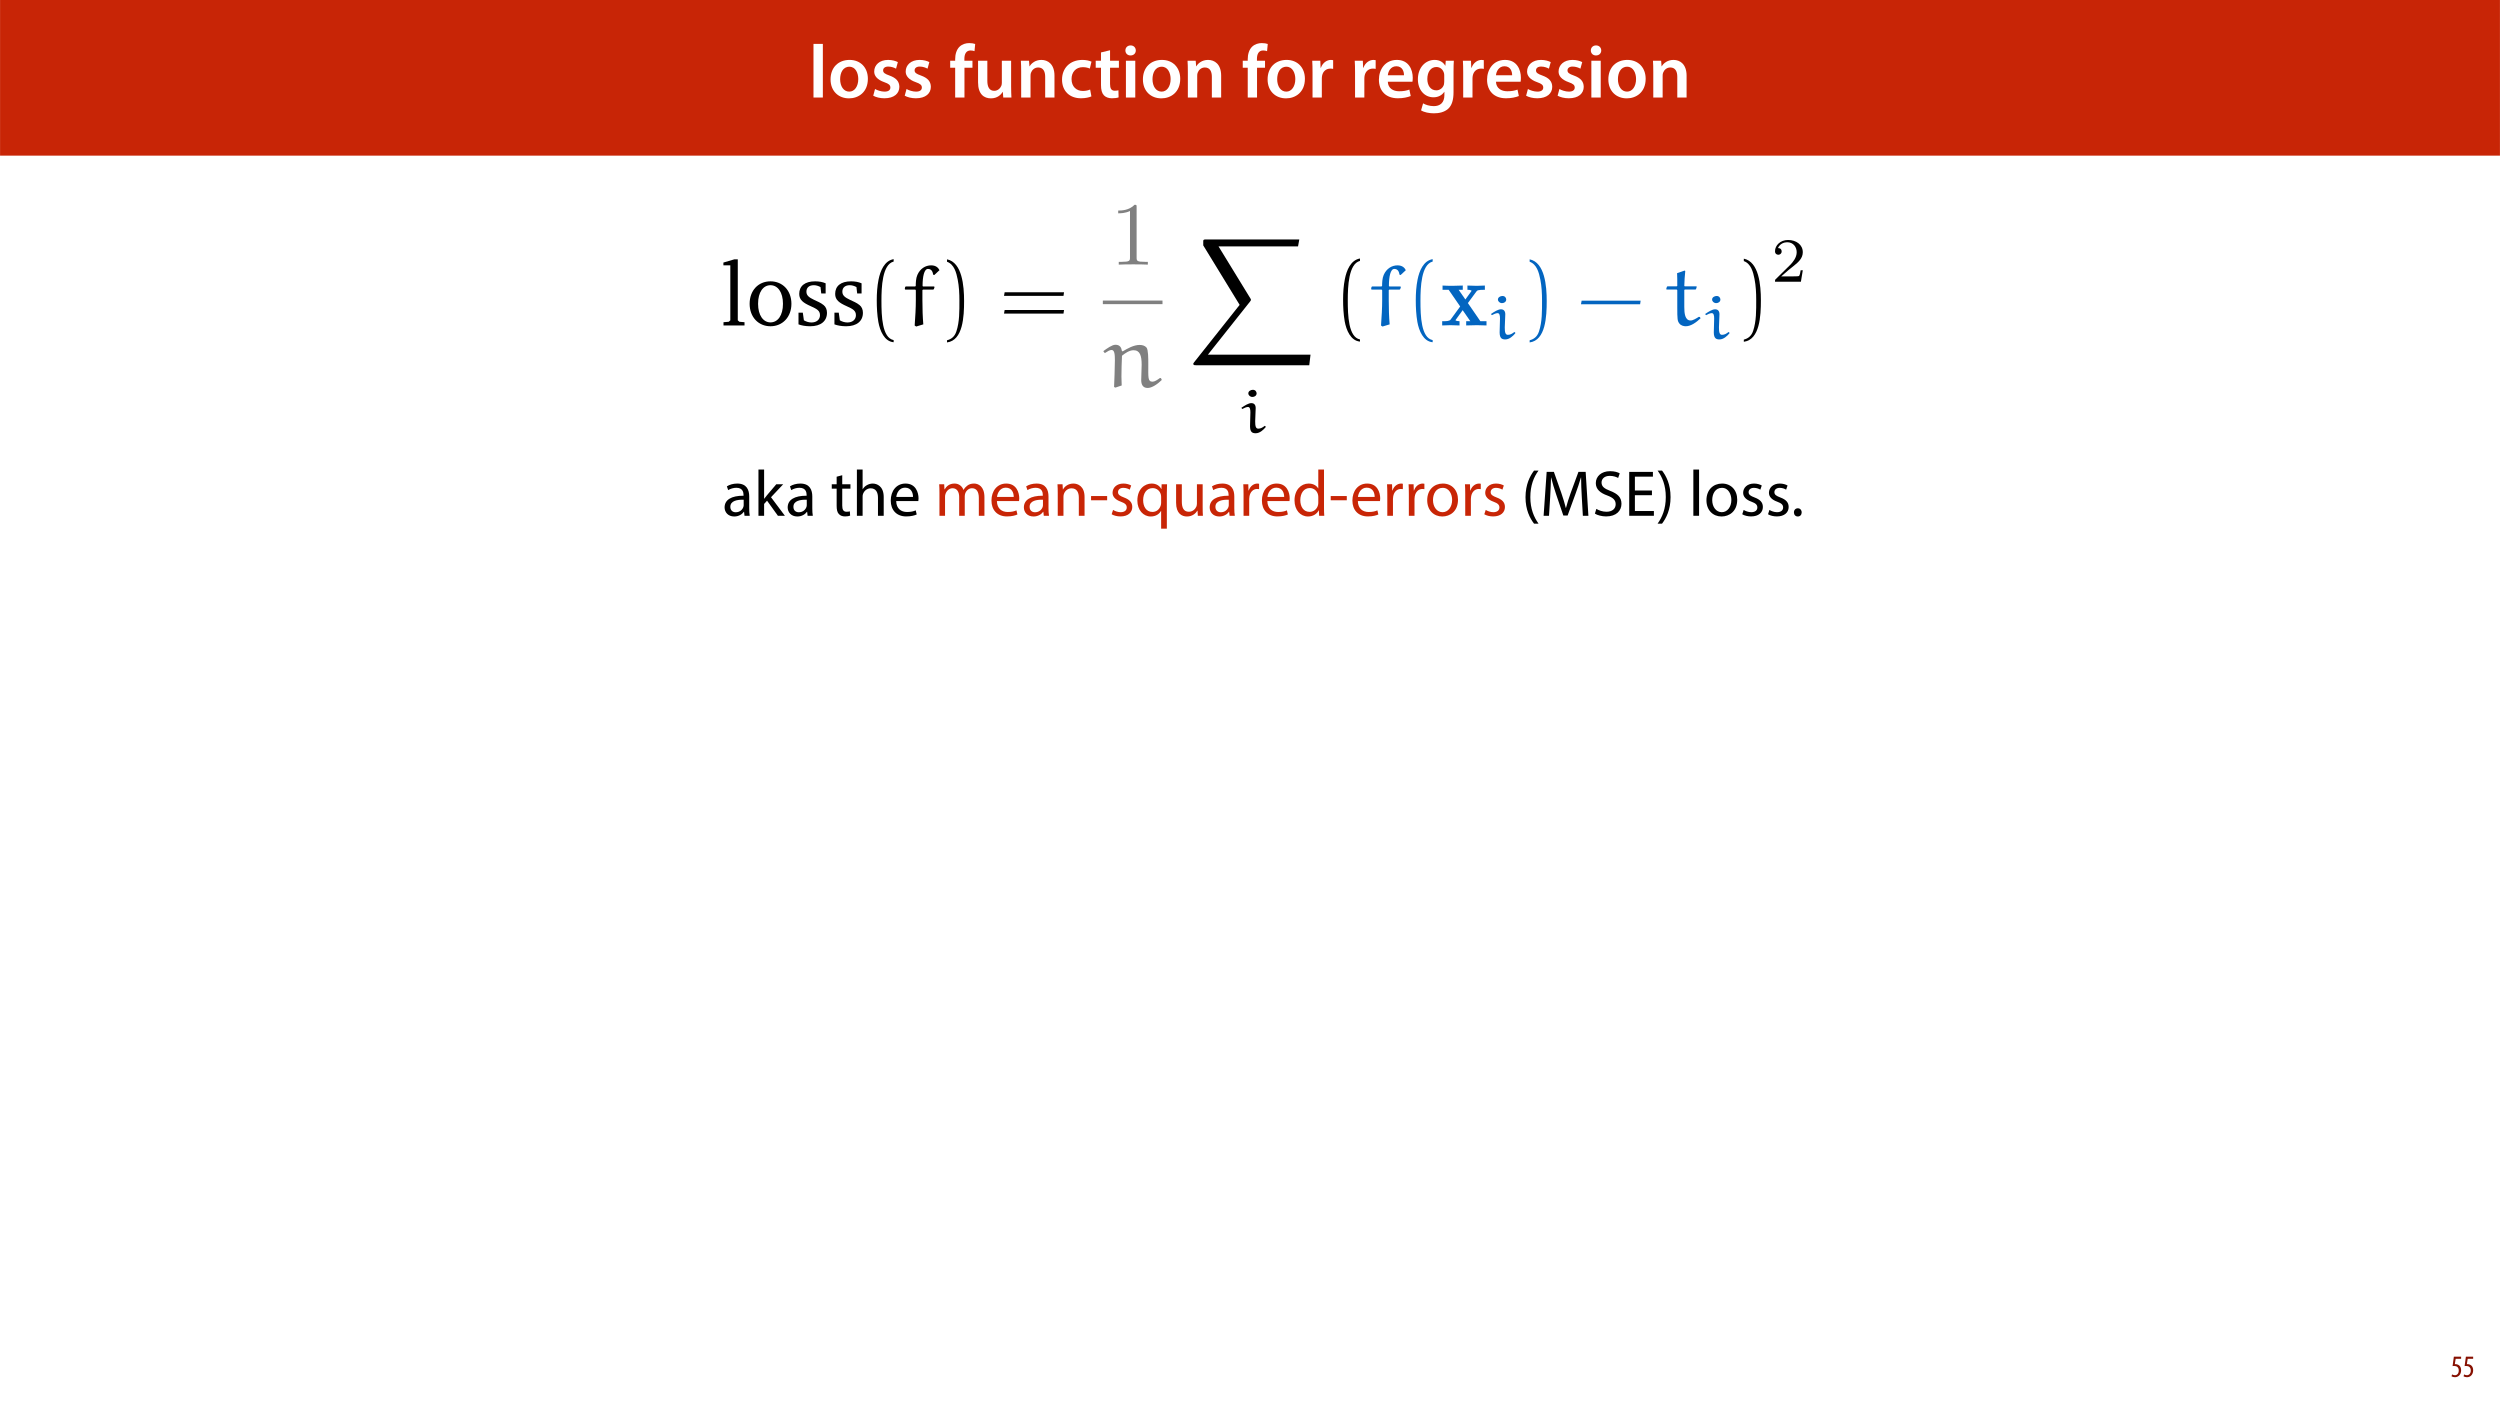<?xml version="1.0" encoding="UTF-8"?>
<svg xmlns="http://www.w3.org/2000/svg" xmlns:xlink="http://www.w3.org/1999/xlink" width="1920pt" height="1080pt" viewBox="0 0 1920 1080" version="1.1">
<defs>
<g>
<symbol overflow="visible" id="glyph0-0">
<path style="stroke:none;" d="M 0 0 L 29 0 L 29 -40.594 L 0 -40.594 Z M 14.5 -22.906 L 4.641 -37.703 L 24.359 -37.703 Z M 16.234 -20.297 L 26.094 -35.094 L 26.094 -5.516 Z M 4.641 -2.906 L 14.5 -17.688 L 24.359 -2.906 Z M 2.906 -35.094 L 12.766 -20.297 L 2.906 -5.516 Z M 2.906 -35.094 "/>
</symbol>
<symbol overflow="visible" id="glyph0-1">
<path style="stroke:none;" d="M 3.828 0 L 11.016 0 L 11.016 -41.188 L 3.828 -41.188 Z M 3.828 0 "/>
</symbol>
<symbol overflow="visible" id="glyph0-2">
<path style="stroke:none;" d="M 16.641 -28.891 C 8.125 -28.891 2.031 -23.203 2.031 -13.922 C 2.031 -4.875 8.172 0.641 16.188 0.641 C 23.375 0.641 30.688 -4 30.688 -14.391 C 30.688 -22.969 25.062 -28.891 16.641 -28.891 Z M 16.469 -23.656 C 21.344 -23.656 23.312 -18.625 23.312 -14.203 C 23.312 -8.531 20.469 -4.531 16.406 -4.531 C 12.062 -4.531 9.391 -8.641 9.391 -14.094 C 9.391 -18.797 11.422 -23.656 16.469 -23.656 Z M 16.469 -23.656 "/>
</symbol>
<symbol overflow="visible" id="glyph0-3">
<path style="stroke:none;" d="M 2.094 -1.391 C 4.172 -0.234 7.25 0.578 10.672 0.578 C 18.156 0.578 22.156 -3.125 22.156 -8.234 C 22.094 -12.406 19.719 -15.016 14.609 -16.875 C 11.016 -18.156 9.688 -19.031 9.688 -20.828 C 9.688 -22.562 11.078 -23.781 13.625 -23.781 C 16.125 -23.781 18.391 -22.859 19.609 -22.156 L 21 -27.203 C 19.375 -28.078 16.641 -28.891 13.516 -28.891 C 6.953 -28.891 2.844 -25 2.844 -20.016 C 2.781 -16.703 5.109 -13.688 10.609 -11.781 C 14.094 -10.562 15.25 -9.562 15.25 -7.656 C 15.25 -5.797 13.859 -4.531 10.734 -4.531 C 8.172 -4.531 5.109 -5.562 3.484 -6.547 Z M 2.094 -1.391 "/>
</symbol>
<symbol overflow="visible" id="glyph0-4">
<path style="stroke:none;" d=""/>
</symbol>
<symbol overflow="visible" id="glyph0-5">
<path style="stroke:none;" d="M 11.781 0 L 11.781 -22.906 L 17.922 -22.906 L 17.922 -28.25 L 11.719 -28.25 L 11.719 -29.703 C 11.719 -33.172 12.938 -36.141 16.469 -36.141 C 17.75 -36.141 18.734 -35.906 19.484 -35.609 L 20.016 -41.125 C 18.844 -41.531 17.344 -41.812 15.422 -41.812 C 12.984 -41.812 10.156 -41.062 8.062 -39.094 C 5.625 -36.766 4.641 -33.125 4.641 -29.469 L 4.641 -28.25 L 0.812 -28.25 L 0.812 -22.906 L 4.641 -22.906 L 4.641 0 Z M 11.781 0 "/>
</symbol>
<symbol overflow="visible" id="glyph0-6">
<path style="stroke:none;" d="M 29.109 -28.25 L 21.984 -28.25 L 21.984 -11.188 C 21.984 -10.375 21.812 -9.625 21.578 -8.984 C 20.828 -7.188 18.969 -5.156 16.125 -5.156 C 12.359 -5.156 10.844 -8.172 10.844 -12.875 L 10.844 -28.25 L 3.719 -28.25 L 3.719 -11.656 C 3.719 -2.438 8.406 0.641 13.578 0.641 C 18.625 0.641 21.406 -2.266 22.625 -4.297 L 22.734 -4.297 L 23.078 0 L 29.344 0 C 29.234 -2.312 29.109 -5.109 29.109 -8.469 Z M 29.109 -28.25 "/>
</symbol>
<symbol overflow="visible" id="glyph0-7">
<path style="stroke:none;" d="M 3.828 0 L 11.016 0 L 11.016 -16.594 C 11.016 -17.406 11.078 -18.266 11.312 -18.906 C 12.062 -21.047 14.031 -23.078 16.875 -23.078 C 20.766 -23.078 22.266 -20.016 22.266 -15.953 L 22.266 0 L 29.406 0 L 29.406 -16.766 C 29.406 -25.688 24.297 -28.891 19.375 -28.891 C 14.672 -28.891 11.594 -26.219 10.375 -24.016 L 10.203 -24.016 L 9.859 -28.25 L 3.594 -28.25 C 3.766 -25.812 3.828 -23.078 3.828 -19.844 Z M 3.828 0 "/>
</symbol>
<symbol overflow="visible" id="glyph0-8">
<path style="stroke:none;" d="M 23.609 -6.141 C 22.219 -5.562 20.469 -5.047 17.984 -5.047 C 13.109 -5.047 9.344 -8.359 9.344 -14.156 C 9.281 -19.312 12.531 -23.312 17.984 -23.312 C 20.531 -23.312 22.219 -22.734 23.375 -22.219 L 24.656 -27.547 C 23.031 -28.297 20.359 -28.891 17.75 -28.891 C 7.828 -28.891 2.031 -22.266 2.031 -13.797 C 2.031 -5.047 7.766 0.578 16.594 0.578 C 20.125 0.578 23.078 -0.172 24.594 -0.875 Z M 23.609 -6.141 "/>
</symbol>
<symbol overflow="visible" id="glyph0-9">
<path style="stroke:none;" d="M 5.047 -34.625 L 5.047 -28.25 L 0.984 -28.25 L 0.984 -22.906 L 5.047 -22.906 L 5.047 -9.625 C 5.047 -5.922 5.734 -3.359 7.25 -1.734 C 8.578 -0.297 10.781 0.578 13.391 0.578 C 15.656 0.578 17.516 0.297 18.562 -0.109 L 18.438 -5.562 C 17.812 -5.391 16.875 -5.219 15.656 -5.219 C 12.938 -5.219 12 -7.016 12 -10.438 L 12 -22.906 L 18.797 -22.906 L 18.797 -28.25 L 12 -28.25 L 12 -36.312 Z M 5.047 -34.625 "/>
</symbol>
<symbol overflow="visible" id="glyph0-10">
<path style="stroke:none;" d="M 11.016 0 L 11.016 -28.25 L 3.828 -28.25 L 3.828 0 Z M 7.422 -40.016 C 5.047 -40.016 3.422 -38.344 3.422 -36.141 C 3.422 -33.984 4.984 -32.312 7.359 -32.312 C 9.859 -32.312 11.422 -33.984 11.422 -36.141 C 11.375 -38.344 9.859 -40.016 7.422 -40.016 Z M 7.422 -40.016 "/>
</symbol>
<symbol overflow="visible" id="glyph0-11">
<path style="stroke:none;" d="M 3.828 0 L 10.969 0 L 10.969 -14.609 C 10.969 -15.422 11.078 -16.188 11.188 -16.812 C 11.828 -20.016 14.156 -22.219 17.578 -22.219 C 18.438 -22.219 19.078 -22.094 19.656 -21.984 L 19.656 -28.703 C 19.078 -28.828 18.672 -28.891 17.984 -28.891 C 14.969 -28.891 11.656 -26.859 10.266 -22.859 L 10.031 -22.859 L 9.797 -28.25 L 3.594 -28.25 C 3.766 -25.688 3.828 -22.969 3.828 -19.141 Z M 3.828 0 "/>
</symbol>
<symbol overflow="visible" id="glyph0-12">
<path style="stroke:none;" d="M 27.781 -12.125 C 27.891 -12.766 28.016 -13.797 28.016 -15.141 C 28.016 -21.344 25 -28.891 15.828 -28.891 C 6.781 -28.891 2.031 -21.516 2.031 -13.688 C 2.031 -5.047 7.422 0.578 16.594 0.578 C 20.641 0.578 24.016 -0.172 26.453 -1.156 L 25.406 -6.094 C 23.266 -5.281 20.875 -4.812 17.578 -4.812 C 13.047 -4.812 9.047 -7.016 8.875 -12.125 Z M 8.875 -17.109 C 9.156 -20.016 11.016 -24.016 15.422 -24.016 C 20.188 -24.016 21.344 -19.719 21.281 -17.109 Z M 8.875 -17.109 "/>
</symbol>
<symbol overflow="visible" id="glyph0-13">
<path style="stroke:none;" d="M 23.438 -28.25 L 23.141 -24.469 L 23.031 -24.469 C 21.688 -26.797 19.141 -28.891 14.844 -28.891 C 8.062 -28.891 2.031 -23.266 2.031 -13.984 C 2.031 -5.969 7.016 -0.172 14.031 -0.172 C 17.75 -0.172 20.641 -1.859 22.266 -4.344 L 22.391 -4.344 L 22.391 -1.906 C 22.391 4.172 18.906 6.609 14.266 6.609 C 10.844 6.609 7.828 5.516 6.031 4.469 L 4.469 9.859 C 6.906 11.375 10.734 12.125 14.328 12.125 C 18.219 12.125 22.266 11.312 25.234 8.703 C 28.188 6.031 29.406 1.797 29.406 -4.125 L 29.406 -20.125 C 29.406 -24.016 29.516 -26.328 29.641 -28.25 Z M 22.266 -12.359 C 22.266 -11.547 22.156 -10.562 21.984 -9.797 C 21.172 -7.25 18.844 -5.516 16.188 -5.516 C 11.719 -5.516 9.281 -9.391 9.281 -14.203 C 9.281 -19.953 12.234 -23.438 16.234 -23.438 C 19.25 -23.438 21.281 -21.453 22.047 -18.844 C 22.219 -18.266 22.266 -17.578 22.266 -16.938 Z M 22.266 -12.359 "/>
</symbol>
<symbol overflow="visible" id="glyph1-0">
<path style="stroke:none;" d="M 0 0 L 25 0 L 25 -35 L 0 -35 Z M 12.5 -19.75 L 4 -32.5 L 21 -32.5 Z M 14 -17.5 L 22.5 -30.25 L 22.5 -4.75 Z M 4 -2.5 L 12.5 -15.25 L 21 -2.5 Z M 2.5 -30.25 L 11 -17.5 L 2.5 -4.75 Z M 2.5 -30.25 "/>
</symbol>
<symbol overflow="visible" id="glyph1-1">
<path style="stroke:none;" d="M 21.047 0 C 20.75 -1.656 20.656 -3.703 20.656 -5.797 L 20.656 -14.844 C 20.656 -19.703 18.844 -24.75 11.453 -24.75 C 8.406 -24.75 5.5 -23.906 3.5 -22.594 L 4.5 -19.703 C 6.203 -20.797 8.547 -21.5 10.797 -21.5 C 15.75 -21.5 16.297 -17.906 16.297 -15.906 L 16.297 -15.406 C 6.953 -15.453 1.75 -12.25 1.75 -6.406 C 1.75 -2.906 4.25 0.547 9.156 0.547 C 12.594 0.547 15.203 -1.156 16.547 -3.047 L 16.703 -3.047 L 17.047 0 Z M 16.406 -8.156 C 16.406 -7.703 16.297 -7.203 16.156 -6.75 C 15.453 -4.703 13.453 -2.703 10.297 -2.703 C 8.047 -2.703 6.156 -4.047 6.156 -6.906 C 6.156 -11.594 11.594 -12.453 16.406 -12.344 Z M 16.406 -8.156 "/>
</symbol>
<symbol overflow="visible" id="glyph1-2">
<path style="stroke:none;" d="M 8 -35.5 L 3.656 -35.5 L 3.656 0 L 8 0 L 8 -9.094 L 10.25 -11.594 L 18.594 0 L 23.953 0 L 13.297 -14.25 L 22.656 -24.203 L 17.344 -24.203 L 10.25 -15.844 C 9.547 -15 8.703 -13.953 8.094 -13.094 L 8 -13.094 Z M 8 -35.5 "/>
</symbol>
<symbol overflow="visible" id="glyph1-3">
<path style="stroke:none;" d=""/>
</symbol>
<symbol overflow="visible" id="glyph1-4">
<path style="stroke:none;" d="M 4.656 -30 L 4.656 -24.203 L 0.906 -24.203 L 0.906 -20.844 L 4.656 -20.844 L 4.656 -7.656 C 4.656 -4.797 5.094 -2.656 6.344 -1.344 C 7.406 -0.156 9.047 0.5 11.094 0.5 C 12.797 0.5 14.156 0.25 15 -0.094 L 14.797 -3.406 C 14.25 -3.25 13.406 -3.094 12.25 -3.094 C 9.797 -3.094 8.953 -4.797 8.953 -7.797 L 8.953 -20.844 L 15.25 -20.844 L 15.25 -24.203 L 8.953 -24.203 L 8.953 -31.156 Z M 4.656 -30 "/>
</symbol>
<symbol overflow="visible" id="glyph1-5">
<path style="stroke:none;" d="M 3.656 0 L 8.047 0 L 8.047 -14.594 C 8.047 -15.453 8.094 -16.094 8.344 -16.703 C 9.156 -19.094 11.406 -21.094 14.25 -21.094 C 18.406 -21.094 19.844 -17.797 19.844 -13.906 L 19.844 0 L 24.25 0 L 24.25 -14.406 C 24.25 -22.75 19.047 -24.75 15.797 -24.75 C 14.156 -24.75 12.594 -24.25 11.297 -23.5 C 9.953 -22.75 8.844 -21.656 8.156 -20.406 L 8.047 -20.406 L 8.047 -35.5 L 3.656 -35.5 Z M 3.656 0 "/>
</symbol>
<symbol overflow="visible" id="glyph1-6">
<path style="stroke:none;" d="M 23.094 -11.297 C 23.156 -11.75 23.25 -12.453 23.25 -13.344 C 23.25 -17.797 21.156 -24.75 13.25 -24.75 C 6.203 -24.75 1.906 -19 1.906 -11.703 C 1.906 -4.406 6.344 0.5 13.797 0.5 C 17.656 0.5 20.297 -0.297 21.844 -1 L 21.094 -4.156 C 19.453 -3.453 17.547 -2.906 14.406 -2.906 C 10 -2.906 6.203 -5.344 6.094 -11.297 Z M 6.156 -14.453 C 6.5 -17.5 8.453 -21.594 12.906 -21.594 C 17.844 -21.594 19.047 -17.25 19 -14.453 Z M 6.156 -14.453 "/>
</symbol>
<symbol overflow="visible" id="glyph1-7">
<path style="stroke:none;" d="M 3.656 0 L 7.953 0 L 7.953 -14.594 C 7.953 -15.344 8.047 -16.094 8.297 -16.75 C 9 -18.953 11 -21.156 13.75 -21.156 C 17.094 -21.156 18.797 -18.344 18.797 -14.5 L 18.797 0 L 23.094 0 L 23.094 -14.953 C 23.094 -15.75 23.25 -16.547 23.453 -17.156 C 24.203 -19.297 26.156 -21.156 28.656 -21.156 C 32.203 -21.156 33.906 -18.344 33.906 -13.703 L 33.906 0 L 38.203 0 L 38.203 -14.25 C 38.203 -22.656 33.453 -24.75 30.25 -24.75 C 27.953 -24.75 26.344 -24.156 24.906 -23.047 C 23.906 -22.297 22.953 -21.25 22.203 -19.906 L 22.094 -19.906 C 21.047 -22.75 18.547 -24.75 15.25 -24.75 C 11.25 -24.75 9 -22.594 7.656 -20.297 L 7.5 -20.297 L 7.297 -24.203 L 3.453 -24.203 C 3.594 -22.203 3.656 -20.156 3.656 -17.656 Z M 3.656 0 "/>
</symbol>
<symbol overflow="visible" id="glyph1-8">
<path style="stroke:none;" d="M 3.656 0 L 8.047 0 L 8.047 -14.547 C 8.047 -15.297 8.156 -16.047 8.344 -16.594 C 9.094 -19.047 11.344 -21.094 14.25 -21.094 C 18.406 -21.094 19.844 -17.844 19.844 -13.953 L 19.844 0 L 24.25 0 L 24.25 -14.453 C 24.25 -22.75 19.047 -24.75 15.703 -24.75 C 11.703 -24.75 8.906 -22.5 7.703 -20.203 L 7.594 -20.203 L 7.344 -24.203 L 3.453 -24.203 C 3.594 -22.203 3.656 -20.156 3.656 -17.656 Z M 3.656 0 "/>
</symbol>
<symbol overflow="visible" id="glyph1-9">
<path style="stroke:none;" d="M 1.5 -15.156 L 1.5 -11.906 L 13.844 -11.906 L 13.844 -15.156 Z M 1.5 -15.156 "/>
</symbol>
<symbol overflow="visible" id="glyph1-10">
<path style="stroke:none;" d="M 1.953 -1.156 C 3.656 -0.156 6.094 0.5 8.75 0.5 C 14.5 0.5 17.797 -2.5 17.797 -6.75 C 17.797 -10.344 15.656 -12.453 11.453 -14.047 C 8.297 -15.25 6.844 -16.156 6.844 -18.156 C 6.844 -19.953 8.297 -21.453 10.906 -21.453 C 13.156 -21.453 14.906 -20.656 15.844 -20.047 L 16.953 -23.25 C 15.594 -24.047 13.453 -24.75 11 -24.75 C 5.797 -24.75 2.656 -21.547 2.656 -17.656 C 2.656 -14.75 4.703 -12.344 9.047 -10.797 C 12.297 -9.594 13.547 -8.453 13.547 -6.344 C 13.547 -4.344 12.047 -2.75 8.844 -2.75 C 6.656 -2.75 4.344 -3.656 3.047 -4.5 Z M 1.953 -1.156 "/>
</symbol>
<symbol overflow="visible" id="glyph1-11">
<path style="stroke:none;" d="M 20.156 9.906 L 24.547 9.906 L 24.547 -17.547 C 24.547 -20.047 24.594 -22.156 24.703 -24.203 L 20.547 -24.203 L 20.406 -20.547 L 20.297 -20.547 C 19.094 -22.906 16.594 -24.75 12.844 -24.75 C 7.75 -24.75 1.906 -20.75 1.906 -11.703 C 1.906 -4.344 6.5 0.547 12.156 0.547 C 16.047 0.547 18.75 -1.344 20.047 -3.75 L 20.156 -3.75 Z M 20.156 -9.844 C 20.156 -9.203 20 -8.344 19.797 -7.75 C 18.797 -4.703 16.344 -2.953 13.5 -2.953 C 8.656 -2.953 6.344 -7.156 6.344 -11.953 C 6.344 -17.406 9.094 -21.25 13.656 -21.25 C 16.953 -21.25 19.297 -18.953 19.953 -16.25 C 20.094 -15.703 20.156 -15 20.156 -14.406 Z M 20.156 -9.844 "/>
</symbol>
<symbol overflow="visible" id="glyph1-12">
<path style="stroke:none;" d="M 23.906 -24.203 L 19.5 -24.203 L 19.5 -9.344 C 19.5 -8.547 19.344 -7.75 19.094 -7.094 C 18.297 -5.156 16.25 -3.094 13.297 -3.094 C 9.297 -3.094 7.906 -6.203 7.906 -10.797 L 7.906 -24.203 L 3.5 -24.203 L 3.5 -10.047 C 3.5 -1.547 8.047 0.547 11.844 0.547 C 16.156 0.547 18.703 -2 19.844 -3.953 L 19.953 -3.953 L 20.203 0 L 24.094 0 C 23.953 -1.906 23.906 -4.094 23.906 -6.594 Z M 23.906 -24.203 "/>
</symbol>
<symbol overflow="visible" id="glyph1-13">
<path style="stroke:none;" d="M 3.656 0 L 8 0 L 8 -12.906 C 8 -13.656 8.094 -14.344 8.203 -14.953 C 8.797 -18.25 11 -20.594 14.094 -20.594 C 14.703 -20.594 15.156 -20.547 15.594 -20.453 L 15.594 -24.594 C 15.203 -24.703 14.844 -24.75 14.344 -24.75 C 11.406 -24.75 8.75 -22.703 7.656 -19.453 L 7.453 -19.453 L 7.297 -24.203 L 3.453 -24.203 C 3.594 -21.953 3.656 -19.5 3.656 -16.656 Z M 3.656 0 "/>
</symbol>
<symbol overflow="visible" id="glyph1-14">
<path style="stroke:none;" d="M 20.156 -35.5 L 20.156 -21.047 L 20.047 -21.047 C 18.953 -23 16.453 -24.75 12.75 -24.75 C 6.844 -24.75 1.844 -19.797 1.906 -11.75 C 1.906 -4.406 6.406 0.547 12.25 0.547 C 16.203 0.547 19.156 -1.5 20.5 -4.203 L 20.594 -4.203 L 20.797 0 L 24.75 0 C 24.594 -1.656 24.547 -4.094 24.547 -6.25 L 24.547 -35.5 Z M 20.156 -10.156 C 20.156 -9.453 20.094 -8.844 19.953 -8.25 C 19.156 -4.953 16.453 -3 13.5 -3 C 8.75 -3 6.344 -7.047 6.344 -11.953 C 6.344 -17.297 9.047 -21.297 13.594 -21.297 C 16.906 -21.297 19.297 -19 19.953 -16.203 C 20.094 -15.656 20.156 -14.906 20.156 -14.344 Z M 20.156 -10.156 "/>
</symbol>
<symbol overflow="visible" id="glyph1-15">
<path style="stroke:none;" d="M 13.906 -24.75 C 7.203 -24.75 1.906 -20 1.906 -11.906 C 1.906 -4.25 6.953 0.547 13.5 0.547 C 19.344 0.547 25.547 -3.344 25.547 -12.297 C 25.547 -19.703 20.844 -24.75 13.906 -24.75 Z M 13.797 -21.453 C 19 -21.453 21.047 -16.25 21.047 -12.156 C 21.047 -6.703 17.906 -2.75 13.703 -2.75 C 9.406 -2.75 6.344 -6.75 6.344 -12.047 C 6.344 -16.656 8.594 -21.453 13.797 -21.453 Z M 13.797 -21.453 "/>
</symbol>
<symbol overflow="visible" id="glyph1-16">
<path style="stroke:none;" d="M 9.75 -34.703 C 6.594 -30.5 3.25 -24.094 3.203 -14.25 C 3.203 -4.5 6.594 1.906 9.75 6.047 L 13.203 6.047 C 9.656 1.047 6.906 -5.344 6.906 -14.25 C 6.906 -23.297 9.547 -29.797 13.203 -34.703 Z M 9.75 -34.703 "/>
</symbol>
<symbol overflow="visible" id="glyph1-17">
<path style="stroke:none;" d="M 33.047 0 L 37.297 0 L 35.203 -33.703 L 29.656 -33.703 L 23.656 -17.406 C 22.156 -13.156 20.953 -9.453 20.094 -6.047 L 19.953 -6.047 C 19.094 -9.547 17.953 -13.25 16.547 -17.406 L 10.797 -33.703 L 5.25 -33.703 L 2.906 0 L 7.047 0 L 7.953 -14.453 C 8.25 -19.5 8.5 -25.156 8.594 -29.344 L 8.703 -29.344 C 9.656 -25.344 11 -21 12.594 -16.25 L 18.047 -0.203 L 21.344 -0.203 L 27.297 -16.547 C 29 -21.203 30.406 -25.406 31.547 -29.344 L 31.703 -29.344 C 31.656 -25.156 31.953 -19.5 32.203 -14.797 Z M 33.047 0 "/>
</symbol>
<symbol overflow="visible" id="glyph1-18">
<path style="stroke:none;" d="M 2.094 -1.656 C 3.906 -0.453 7.453 0.5 10.703 0.5 C 18.656 0.5 22.5 -4 22.5 -9.203 C 22.5 -14.156 19.594 -16.906 13.906 -19.094 C 9.25 -20.906 7.203 -22.453 7.203 -25.594 C 7.203 -27.906 8.953 -30.656 13.547 -30.656 C 16.594 -30.656 18.844 -29.656 19.953 -29.047 L 21.156 -32.594 C 19.656 -33.453 17.156 -34.25 13.703 -34.25 C 7.156 -34.25 2.797 -30.344 2.797 -25.094 C 2.797 -20.344 6.203 -17.5 11.703 -15.547 C 16.25 -13.797 18.047 -12 18.047 -8.844 C 18.047 -5.453 15.453 -3.094 11 -3.094 C 8 -3.094 5.156 -4.094 3.203 -5.297 Z M 2.094 -1.656 "/>
</symbol>
<symbol overflow="visible" id="glyph1-19">
<path style="stroke:none;" d="M 21.25 -19.406 L 8.156 -19.406 L 8.156 -30.047 L 22 -30.047 L 22 -33.703 L 3.797 -33.703 L 3.797 0 L 22.75 0 L 22.75 -3.656 L 8.156 -3.656 L 8.156 -15.797 L 21.25 -15.797 Z M 21.25 -19.406 "/>
</symbol>
<symbol overflow="visible" id="glyph1-20">
<path style="stroke:none;" d="M 4.406 6.047 C 7.594 1.797 10.953 -4.547 10.953 -14.344 C 10.953 -24.203 7.594 -30.594 4.406 -34.703 L 1 -34.703 C 4.594 -29.75 7.297 -23.344 7.297 -14.406 C 7.297 -5.406 4.547 1.094 1 6.047 Z M 4.406 6.047 "/>
</symbol>
<symbol overflow="visible" id="glyph1-21">
<path style="stroke:none;" d="M 3.656 0 L 8.047 0 L 8.047 -35.5 L 3.656 -35.5 Z M 3.656 0 "/>
</symbol>
<symbol overflow="visible" id="glyph1-22">
<path style="stroke:none;" d="M 5.547 0.547 C 7.406 0.547 8.547 -0.797 8.547 -2.594 C 8.547 -4.453 7.344 -5.75 5.594 -5.75 C 3.844 -5.75 2.594 -4.453 2.594 -2.594 C 2.594 -0.797 3.797 0.547 5.547 0.547 Z M 5.547 0.547 "/>
</symbol>
<symbol overflow="visible" id="glyph2-0">
<path style="stroke:none;" d="M 0 0 L 12 0 L 12 -16.797 L 0 -16.797 Z M 6 -9.484 L 1.922 -15.594 L 10.078 -15.594 Z M 6.719 -8.406 L 10.797 -14.516 L 10.797 -2.281 Z M 1.922 -1.203 L 6 -7.312 L 10.078 -1.203 Z M 1.203 -14.516 L 5.281 -8.406 L 1.203 -2.281 Z M 1.203 -14.516 "/>
</symbol>
<symbol overflow="visible" id="glyph2-1">
<path style="stroke:none;" d="M 7.984 -15.594 L 2.406 -15.594 L 1.422 -8.375 C 1.703 -8.422 2.062 -8.453 2.641 -8.453 C 4.656 -8.453 6.172 -7.422 6.172 -4.938 C 6.172 -2.562 4.797 -1.344 3.219 -1.344 C 2.359 -1.344 1.516 -1.688 1.031 -1.969 L 0.625 -0.484 C 1.25 -0.078 2.328 0.188 3.266 0.188 C 6.047 0.188 7.984 -2.047 7.984 -5.141 C 7.984 -6.719 7.516 -7.875 6.703 -8.688 C 5.859 -9.5 4.562 -9.859 3.719 -9.859 C 3.5 -9.859 3.344 -9.859 3.141 -9.812 L 3.797 -13.969 L 7.984 -13.969 Z M 7.984 -15.594 "/>
</symbol>
<symbol overflow="visible" id="glyph3-0">
<path style="stroke:none;" d=""/>
</symbol>
<symbol overflow="visible" id="glyph3-1">
<path style="stroke:none;" d="M 1.938 0 L 18.078 0 L 18.078 -2.484 L 14.141 -2.828 L 12.906 -3.938 L 12.906 -50.781 L 10.281 -50.781 L 1.859 -48.297 L 1.859 -46.156 L 7.172 -46.156 L 7.172 -3.938 L 6 -2.828 L 1.938 -2.484 Z M 1.938 0 "/>
</symbol>
<symbol overflow="visible" id="glyph3-2">
<path style="stroke:none;" d="M 18.562 -33.875 C 9.25 -33.875 2.547 -26.906 2.547 -16.625 C 2.547 -6.422 9.312 0.625 18.562 0.625 C 27.812 0.625 34.641 -6.422 34.641 -16.625 C 34.641 -26.844 27.875 -33.875 18.562 -33.875 Z M 18.562 -30.906 C 24.156 -30.906 28.156 -25.531 28.156 -16.625 C 28.156 -7.656 24.156 -2.344 18.562 -2.344 C 13.047 -2.344 9.031 -7.734 9.031 -16.625 C 9.031 -25.594 12.969 -30.906 18.562 -30.906 Z M 18.562 -30.906 "/>
</symbol>
<symbol overflow="visible" id="glyph3-3">
<path style="stroke:none;" d="M 23.734 -32.359 C 21.391 -33.391 18.703 -33.875 15.656 -33.875 C 7.797 -33.875 3.453 -30.297 3.453 -24.219 C 3.453 -19.594 6.484 -17.391 12.344 -14.766 C 16.906 -12.703 19.391 -11.453 19.391 -7.859 C 19.391 -4.625 16.906 -2.281 12.906 -2.281 C 10.906 -2.281 8.969 -2.828 7.031 -3.938 L 6.203 -9.797 L 2.891 -9.797 L 2.891 -0.828 C 5.312 0.062 8.344 0.625 11.875 0.625 C 20.016 0.625 24.766 -3.312 24.766 -9.734 C 24.766 -12.281 23.812 -14.359 22.156 -15.656 C 19.875 -17.531 17.25 -18.484 14.828 -19.672 C 10.969 -21.531 8.969 -22.984 8.969 -25.938 C 8.969 -29.047 11.047 -30.906 14.703 -30.906 C 16.359 -30.906 18.016 -30.422 19.797 -29.469 L 20.359 -24.562 L 23.734 -24.562 Z M 23.734 -32.359 "/>
</symbol>
<symbol overflow="visible" id="glyph4-0">
<path style="stroke:none;" d=""/>
</symbol>
<symbol overflow="visible" id="glyph4-1">
<path style="stroke:none;" d="M 20.766 11.25 C 11.875 9.516 11.391 -7.25 11.391 -18.906 C 11.391 -29.328 12 -46.844 20.766 -49.062 L 20.766 -50.922 C 13.594 -49.688 10.484 -41.812 9.172 -35.188 C 8.141 -30.016 7.797 -24.641 7.797 -19.312 C 7.797 -13.734 8.078 -8.141 9.031 -2.625 C 10.219 3.938 13.531 12.281 20.766 12.906 Z M 20.766 11.25 "/>
</symbol>
<symbol overflow="visible" id="glyph4-2">
<path style="stroke:none;" d="M 5.938 -48.922 C 11.516 -46.922 13.109 -40.438 14.141 -35.266 C 15.188 -29.953 15.453 -24.422 15.453 -19.047 C 15.453 -11.172 15.594 -2.766 13.109 4.625 C 11.734 8.766 9.109 10.562 5.938 11.391 L 5.938 13.047 C 18.281 11.453 19.047 -6.969 19.047 -18.766 C 19.047 -30.297 17.594 -48.375 5.938 -50.781 Z M 5.938 -48.922 "/>
</symbol>
<symbol overflow="visible" id="glyph4-3">
<path style="stroke:none;" d="M 49.406 -22.703 L 49.812 -25.469 L 4.203 -25.469 L 3.719 -22.703 Z M 49.406 -9.109 L 49.812 -11.875 L 4.203 -11.875 L 3.719 -9.109 Z M 49.406 -9.109 "/>
</symbol>
<symbol overflow="visible" id="glyph4-4">
<path style="stroke:none;" d="M 48.578 -16.281 L 48.984 -19.047 L 3.656 -19.047 L 3.172 -16.281 Z M 48.578 -16.281 "/>
</symbol>
<symbol overflow="visible" id="glyph5-0">
<path style="stroke:none;" d=""/>
</symbol>
<symbol overflow="visible" id="glyph5-1">
<path style="stroke:none;" d="M 3.25 -29.953 L 2.766 -29.531 L 2.484 -28.016 L 2.828 -27.531 L 10.562 -27.531 L 10.969 -26.984 L 10.969 -19.531 C 10.969 -13.25 10.562 -6.766 10.078 0.062 L 11.25 0.828 L 16.703 -0.828 C 16.219 -6.422 16.016 -12.969 16.016 -19.453 L 16.016 -27.109 L 16.422 -27.531 L 24.359 -27.531 L 24.844 -27.938 L 25.328 -29.469 L 24.984 -29.953 L 16.422 -29.953 L 16.141 -30.359 C 16.141 -37.391 17.312 -43.406 20.281 -43.406 C 23.531 -43.406 24.016 -40.438 24.281 -38.984 L 25.109 -38.703 L 29.125 -42.438 C 28.219 -44.297 26.422 -46.156 22.703 -46.156 C 18.359 -46.156 14.219 -43.609 12.141 -38.781 C 11.047 -36.297 10.906 -32.781 10.906 -30.359 L 10.484 -29.953 Z M 3.25 -29.953 "/>
</symbol>
<symbol overflow="visible" id="glyph5-2">
<path style="stroke:none;" d="M 14.484 -1.234 C 14.359 -4 14.281 -6.078 14.281 -8 C 14.281 -13.047 14.484 -19.109 14.703 -24.078 C 17.188 -26.078 20.422 -28.297 23.594 -28.297 C 28.5 -28.297 29.812 -24.078 29.812 -17.188 L 29.469 -5.375 C 29.469 -2.062 30.641 0.688 34.438 0.688 C 37.75 0.688 42.094 -2.344 45.266 -5.453 L 44.641 -6.906 L 43.75 -6.906 C 42.016 -5.594 39.812 -4.141 38.219 -4.141 C 34.438 -4.141 34.906 -7.25 34.906 -17.656 C 34.906 -22.078 34.906 -28.703 33.531 -30.359 C 32.219 -31.875 30.219 -32.359 28.219 -32.359 C 23.812 -32.359 19.047 -29.734 15.188 -27.391 L 14.625 -27.812 C 14.219 -30.359 13.109 -32.5 9.656 -32.5 C 7.109 -32.5 3.172 -29.672 0.344 -27.594 L 1.516 -26.078 C 3.516 -27.391 5.25 -28.5 6.688 -28.5 C 8.969 -28.5 9.25 -25.188 9.25 -20.562 C 9.25 -14.969 8.766 -3.594 8.625 -0.062 L 9.656 0.406 Z M 14.484 -1.234 "/>
</symbol>
<symbol overflow="visible" id="glyph5-3">
<path style="stroke:none;" d="M 9.516 -40.156 C 9.656 -38.359 9.656 -33.953 9.656 -30.422 L 9.25 -30.016 L 2.062 -30.016 L 1.656 -29.594 L 1.172 -27.938 L 1.516 -27.594 L 9.25 -27.594 L 9.656 -27.109 L 9.656 -14 C 9.656 -4.688 9.797 -3.375 11.25 -1.516 C 12.484 0.141 14.625 0.625 16.219 0.625 C 20.219 0.625 24.359 -2.484 27.531 -5.453 L 27.047 -6.484 L 26.219 -6.625 C 24.156 -5.312 21.672 -3.797 19.938 -3.797 C 15.594 -3.797 15.047 -9.25 15.047 -14.141 L 15.047 -27.188 L 15.453 -27.594 L 23.672 -27.594 L 24.078 -27.938 L 24.641 -29.734 L 24.281 -30.016 L 15.453 -30.016 L 15.047 -30.359 C 15.109 -34.359 15.453 -37.875 15.797 -41.812 L 15.312 -42.156 Z M 9.516 -40.156 "/>
</symbol>
<symbol overflow="visible" id="glyph6-0">
<path style="stroke:none;" d=""/>
</symbol>
<symbol overflow="visible" id="glyph6-1">
<path style="stroke:none;" d="M 20.281 -44.156 C 20.281 -45.812 20.281 -45.953 18.703 -45.953 C 14.422 -41.531 8.344 -41.531 6.141 -41.531 L 6.141 -39.406 C 7.516 -39.406 11.594 -39.406 15.188 -41.188 L 15.188 -5.453 C 15.188 -2.969 14.969 -2.141 8.766 -2.141 L 6.562 -2.141 L 6.562 0 C 8.969 -0.203 14.969 -0.203 17.734 -0.203 C 20.5 -0.203 26.5 -0.203 28.906 0 L 28.906 -2.141 L 26.703 -2.141 C 20.5 -2.141 20.281 -2.891 20.281 -5.453 Z M 20.281 -44.156 "/>
</symbol>
<symbol overflow="visible" id="glyph7-0">
<path style="stroke:none;" d=""/>
</symbol>
<symbol overflow="visible" id="glyph7-1">
<path style="stroke:none;" d="M 92.938 96.594 L 93.906 88.453 L 15.109 88.453 L 47.469 47.672 C 48.156 46.844 48.156 46.5 48.156 46.375 C 48.156 46.016 47.891 45.469 47.672 45.188 L 23.25 5.312 L 84.312 5.312 L 85.281 0 L 13.734 0 C 12.422 0 11.516 0 11.516 1.109 L 11.516 4.547 L 39.469 50.234 L 4.484 94.328 C 3.859 95.078 3.859 95.422 3.859 95.5 C 3.859 96.594 4.828 96.594 6.078 96.594 Z M 92.938 96.594 "/>
</symbol>
<symbol overflow="visible" id="glyph8-0">
<path style="stroke:none;" d=""/>
</symbol>
<symbol overflow="visible" id="glyph8-1">
<path style="stroke:none;" d="M 13.281 -18.938 C 13.281 -21.438 12.078 -22.75 9.906 -22.75 C 7.734 -22.75 4.781 -20.859 2.266 -19.125 L 3 -18.25 C 4.297 -18.984 6.141 -19.797 7.344 -19.797 C 8.797 -19.797 9.219 -18.203 9.219 -15.703 L 8.938 -5.016 C 8.938 -0.297 10.859 0.391 13.328 0.391 C 16.375 0.391 19.125 -2.125 20.953 -4.297 L 20.953 -4.828 L 20.234 -5.312 C 18.734 -4.156 17.297 -3.141 15.266 -3.141 C 13.281 -3.141 12.891 -5.219 12.891 -8.797 Z M 14 -30.188 C 14 -31.641 12.938 -32.984 11.109 -32.984 C 9.469 -32.984 7.625 -31.922 7.625 -30.281 C 7.625 -28.734 9.078 -27.484 10.766 -27.484 C 12.516 -27.484 13.953 -28.594 14 -30.188 Z M 14 -30.188 "/>
</symbol>
<symbol overflow="visible" id="glyph9-0">
<path style="stroke:none;" d=""/>
</symbol>
<symbol overflow="visible" id="glyph9-1">
<path style="stroke:none;" d="M 20.969 -17.188 L 27.469 -26.016 C 28.156 -26.906 28.5 -27.391 34.016 -27.391 L 34.016 -30.641 C 31.812 -30.5 28.984 -30.422 27.734 -30.422 C 26.016 -30.422 22.562 -30.562 20.625 -30.641 L 20.625 -27.391 C 22.016 -27.391 22.766 -27.328 23.875 -26.641 L 19.047 -19.938 L 13.875 -27.391 L 17.047 -27.391 L 17.047 -30.641 C 15.047 -30.562 11.594 -30.422 8.906 -30.422 C 6.281 -30.422 4 -30.5 1.516 -30.641 L 1.516 -27.391 L 6.203 -27.391 L 15.047 -14.562 L 7.734 -4.547 C 6.766 -3.25 4.484 -3.25 1.234 -3.25 L 1.234 0 C 3.312 -0.141 6.688 -0.203 7.516 -0.203 C 9.172 -0.203 13.109 -0.062 14.562 0 L 14.562 -3.25 C 12.562 -3.312 12.281 -3.453 11.391 -4 L 16.969 -11.734 L 22.844 -3.25 L 19.672 -3.25 L 19.672 0 C 21.734 -0.062 26.078 -0.203 27.875 -0.203 C 29.875 -0.203 32.906 -0.062 35.266 0 L 35.266 -3.25 L 30.562 -3.25 Z M 20.969 -17.188 "/>
</symbol>
<symbol overflow="visible" id="glyph10-0">
<path style="stroke:none;" d=""/>
</symbol>
<symbol overflow="visible" id="glyph10-1">
<path style="stroke:none;" d="M 24.391 -8.797 L 22.75 -8.797 C 22.609 -7.734 22.125 -4.875 21.484 -4.391 C 21.109 -4.109 17.391 -4.109 16.703 -4.109 L 7.828 -4.109 C 12.891 -8.594 14.578 -9.953 17.484 -12.219 C 21.062 -15.062 24.391 -18.062 24.391 -22.656 C 24.391 -28.5 19.266 -32.062 13.094 -32.062 C 7.094 -32.062 3.047 -27.875 3.047 -23.422 C 3.047 -20.953 5.125 -20.719 5.609 -20.719 C 6.766 -20.719 8.156 -21.547 8.156 -23.281 C 8.156 -24.156 7.828 -25.844 5.312 -25.844 C 6.812 -29.266 10.094 -30.328 12.359 -30.328 C 17.188 -30.328 19.703 -26.562 19.703 -22.656 C 19.703 -18.453 16.703 -15.109 15.172 -13.375 L 3.531 -1.891 C 3.047 -1.453 3.047 -1.359 3.047 0 L 22.938 0 Z M 24.391 -8.797 "/>
</symbol>
</g>
</defs>
<g id="surface1">
<rect x="0" y="0" width="1920" height="1080" style="fill:rgb(100%,100%,100%);fill-opacity:1;stroke:none;"/>
<path style=" stroke:none;fill-rule:nonzero;fill:rgb(78.432%,14.51%,2.353%);fill-opacity:1;" d="M 0.043 119.531 L 1919.957 119.531 L 1919.957 0 L 0.043 0 Z M 0.043 119.531 "/>
<g style="fill:rgb(100%,100%,100%);fill-opacity:1;">
  <use xlink:href="#glyph0-1" x="620.932" y="74.9"/>
  <use xlink:href="#glyph0-2" x="635.838" y="74.9"/>
  <use xlink:href="#glyph0-3" x="668.55" y="74.9"/>
  <use xlink:href="#glyph0-3" x="692.736" y="74.9"/>
  <use xlink:href="#glyph0-4" x="716.922" y="74.9"/>
  <use xlink:href="#glyph0-5" x="728.928" y="74.9"/>
  <use xlink:href="#glyph0-6" x="747.43" y="74.9"/>
  <use xlink:href="#glyph0-7" x="780.432" y="74.9"/>
  <use xlink:href="#glyph0-8" x="813.608" y="74.9"/>
</g>
<g style="fill:rgb(100%,100%,100%);fill-opacity:1;">
  <use xlink:href="#glyph0-9" x="840.52" y="74.9"/>
  <use xlink:href="#glyph0-10" x="860.878" y="74.9"/>
  <use xlink:href="#glyph0-2" x="875.726" y="74.9"/>
  <use xlink:href="#glyph0-7" x="908.438" y="74.9"/>
  <use xlink:href="#glyph0-4" x="941.614" y="74.9"/>
  <use xlink:href="#glyph0-5" x="953.62" y="74.9"/>
</g>
<g style="fill:rgb(100%,100%,100%);fill-opacity:1;">
  <use xlink:href="#glyph0-2" x="971.484" y="74.9"/>
  <use xlink:href="#glyph0-11" x="1004.196" y="74.9"/>
  <use xlink:href="#glyph0-4" x="1024.844" y="74.9"/>
  <use xlink:href="#glyph0-11" x="1036.85" y="74.9"/>
</g>
<g style="fill:rgb(100%,100%,100%);fill-opacity:1;">
  <use xlink:href="#glyph0-12" x="1056.976" y="74.9"/>
  <use xlink:href="#glyph0-13" x="1086.904" y="74.9"/>
</g>
<g style="fill:rgb(100%,100%,100%);fill-opacity:1;">
  <use xlink:href="#glyph0-11" x="1119.906" y="74.9"/>
</g>
<g style="fill:rgb(100%,100%,100%);fill-opacity:1;">
  <use xlink:href="#glyph0-12" x="1140.032" y="74.9"/>
  <use xlink:href="#glyph0-3" x="1169.96" y="74.9"/>
  <use xlink:href="#glyph0-3" x="1194.146" y="74.9"/>
  <use xlink:href="#glyph0-10" x="1218.332" y="74.9"/>
  <use xlink:href="#glyph0-2" x="1233.18" y="74.9"/>
  <use xlink:href="#glyph0-7" x="1265.892" y="74.9"/>
</g>
<g style="fill:rgb(0%,0%,0%);fill-opacity:1;">
  <use xlink:href="#glyph1-1" x="554.739" y="396.117"/>
  <use xlink:href="#glyph1-2" x="578.839" y="396.117"/>
</g>
<g style="fill:rgb(0%,0%,0%);fill-opacity:1;">
  <use xlink:href="#glyph1-1" x="603.189" y="396.117"/>
  <use xlink:href="#glyph1-3" x="627.289" y="396.117"/>
  <use xlink:href="#glyph1-4" x="637.889" y="396.117"/>
  <use xlink:href="#glyph1-5" x="654.439" y="396.117"/>
  <use xlink:href="#glyph1-6" x="682.189" y="396.117"/>
  <use xlink:href="#glyph1-3" x="707.239" y="396.117"/>
</g>
<g style="fill:rgb(78.432%,14.51%,2.353%);fill-opacity:1;">
  <use xlink:href="#glyph1-7" x="717.839" y="396.117"/>
  <use xlink:href="#glyph1-6" x="759.539" y="396.117"/>
  <use xlink:href="#glyph1-1" x="784.589" y="396.117"/>
  <use xlink:href="#glyph1-8" x="808.689" y="396.117"/>
  <use xlink:href="#glyph1-9" x="836.439" y="396.117"/>
  <use xlink:href="#glyph1-10" x="851.789" y="396.117"/>
  <use xlink:href="#glyph1-11" x="871.589" y="396.117"/>
  <use xlink:href="#glyph1-12" x="899.739" y="396.117"/>
  <use xlink:href="#glyph1-1" x="927.289" y="396.117"/>
  <use xlink:href="#glyph1-13" x="951.389" y="396.117"/>
</g>
<g style="fill:rgb(78.432%,14.51%,2.353%);fill-opacity:1;">
  <use xlink:href="#glyph1-6" x="967.239" y="396.117"/>
  <use xlink:href="#glyph1-14" x="992.289" y="396.117"/>
  <use xlink:href="#glyph1-9" x="1020.489" y="396.117"/>
</g>
<g style="fill:rgb(78.432%,14.51%,2.353%);fill-opacity:1;">
  <use xlink:href="#glyph1-6" x="1036.739" y="396.117"/>
  <use xlink:href="#glyph1-13" x="1061.789" y="396.117"/>
</g>
<g style="fill:rgb(78.432%,14.51%,2.353%);fill-opacity:1;">
  <use xlink:href="#glyph1-13" x="1078.339" y="396.117"/>
</g>
<g style="fill:rgb(78.432%,14.51%,2.353%);fill-opacity:1;">
  <use xlink:href="#glyph1-15" x="1094.189" y="396.117"/>
  <use xlink:href="#glyph1-13" x="1121.639" y="396.117"/>
  <use xlink:href="#glyph1-10" x="1137.989" y="396.117"/>
</g>
<g style="fill:rgb(0%,0%,0%);fill-opacity:1;">
  <use xlink:href="#glyph1-3" x="1157.789" y="396.117"/>
  <use xlink:href="#glyph1-16" x="1168.389" y="396.117"/>
  <use xlink:href="#glyph1-17" x="1182.589" y="396.117"/>
  <use xlink:href="#glyph1-18" x="1222.789" y="396.117"/>
  <use xlink:href="#glyph1-19" x="1247.439" y="396.117"/>
  <use xlink:href="#glyph1-20" x="1272.039" y="396.117"/>
  <use xlink:href="#glyph1-3" x="1286.239" y="396.117"/>
  <use xlink:href="#glyph1-21" x="1296.839" y="396.117"/>
  <use xlink:href="#glyph1-15" x="1308.639" y="396.117"/>
  <use xlink:href="#glyph1-10" x="1336.089" y="396.117"/>
  <use xlink:href="#glyph1-10" x="1355.889" y="396.117"/>
</g>
<g style="fill:rgb(0%,0%,0%);fill-opacity:1;">
  <use xlink:href="#glyph1-22" x="1375.139" y="396.117"/>
</g>
<g style="fill:rgb(52.55%,6.274%,0.392%);fill-opacity:1;">
  <use xlink:href="#glyph2-1" x="1882.154" y="1057.515"/>
  <use xlink:href="#glyph2-1" x="1891.394" y="1057.515"/>
</g>
<g style="fill:rgb(0%,0%,0%);fill-opacity:1;">
  <use xlink:href="#glyph3-1" x="553.711" y="249.943"/>
  <use xlink:href="#glyph3-2" x="573.168" y="249.943"/>
  <use xlink:href="#glyph3-3" x="610.356" y="249.943"/>
  <use xlink:href="#glyph3-3" x="637.955" y="249.943"/>
</g>
<g style="fill:rgb(0%,0%,0%);fill-opacity:1;">
  <use xlink:href="#glyph4-1" x="665.557" y="249.943"/>
</g>
<g style="fill:rgb(0%,0%,0%);fill-opacity:1;">
  <use xlink:href="#glyph5-1" x="692.393" y="249.943"/>
</g>
<g style="fill:rgb(0%,0%,0%);fill-opacity:1;">
  <use xlink:href="#glyph4-2" x="721.37" y="249.943"/>
  <use xlink:href="#glyph4-3" x="767.362" y="249.943"/>
</g>
<g style="fill:rgb(50.197%,50.197%,50.197%);fill-opacity:1;">
  <use xlink:href="#glyph6-1" x="852.642" y="203.231"/>
</g>
<path style="fill:none;stroke-width:0.398;stroke-linecap:butt;stroke-linejoin:miter;stroke:rgb(50.197%,50.197%,50.197%);stroke-opacity:1;stroke-miterlimit:10;" d="M 0 -0 L 6.615 -0 " transform="matrix(6.925,0,0,-6.925,846.984,232.207)"/>
<g style="fill:rgb(50.197%,50.197%,50.197%);fill-opacity:1;">
  <use xlink:href="#glyph5-2" x="846.984" y="297.272"/>
</g>
<g style="fill:rgb(0%,0%,0%);fill-opacity:1;">
  <use xlink:href="#glyph7-1" x="912.575" y="183.909"/>
</g>
<g style="fill:rgb(0%,0%,0%);fill-opacity:1;">
  <use xlink:href="#glyph8-1" x="951.087" y="332.349"/>
</g>
<g style="fill:rgb(0%,0%,0%);fill-opacity:1;">
  <use xlink:href="#glyph4-1" x="1023.701" y="249.438"/>
</g>
<g style="fill:rgb(1.176%,39.607%,75.294%);fill-opacity:1;">
  <use xlink:href="#glyph5-1" x="1050.544" y="249.943"/>
</g>
<g style="fill:rgb(1.176%,39.607%,75.294%);fill-opacity:1;">
  <use xlink:href="#glyph4-1" x="1079.52" y="249.943"/>
</g>
<g style="fill:rgb(1.176%,39.607%,75.294%);fill-opacity:1;">
  <use xlink:href="#glyph9-1" x="1106.363" y="249.943"/>
</g>
<g style="fill:rgb(1.176%,39.607%,75.294%);fill-opacity:1;">
  <use xlink:href="#glyph8-1" x="1142.777" y="260.29"/>
</g>
<g style="fill:rgb(1.176%,39.607%,75.294%);fill-opacity:1;">
  <use xlink:href="#glyph4-2" x="1168.831" y="249.943"/>
</g>
<g style="fill:rgb(1.176%,39.607%,75.294%);fill-opacity:1;">
  <use xlink:href="#glyph4-4" x="1211.028" y="249.943"/>
</g>
<g style="fill:rgb(1.176%,39.607%,75.294%);fill-opacity:1;">
  <use xlink:href="#glyph5-3" x="1278.488" y="249.943"/>
</g>
<g style="fill:rgb(1.176%,39.607%,75.294%);fill-opacity:1;">
  <use xlink:href="#glyph8-1" x="1307.264" y="260.29"/>
</g>
<g style="fill:rgb(0%,0%,0%);fill-opacity:1;">
  <use xlink:href="#glyph4-2" x="1333.317" y="249.438"/>
</g>
<g style="fill:rgb(0%,0%,0%);fill-opacity:1;">
  <use xlink:href="#glyph10-1" x="1360.154" y="216.369"/>
</g>
</g>
</svg>
